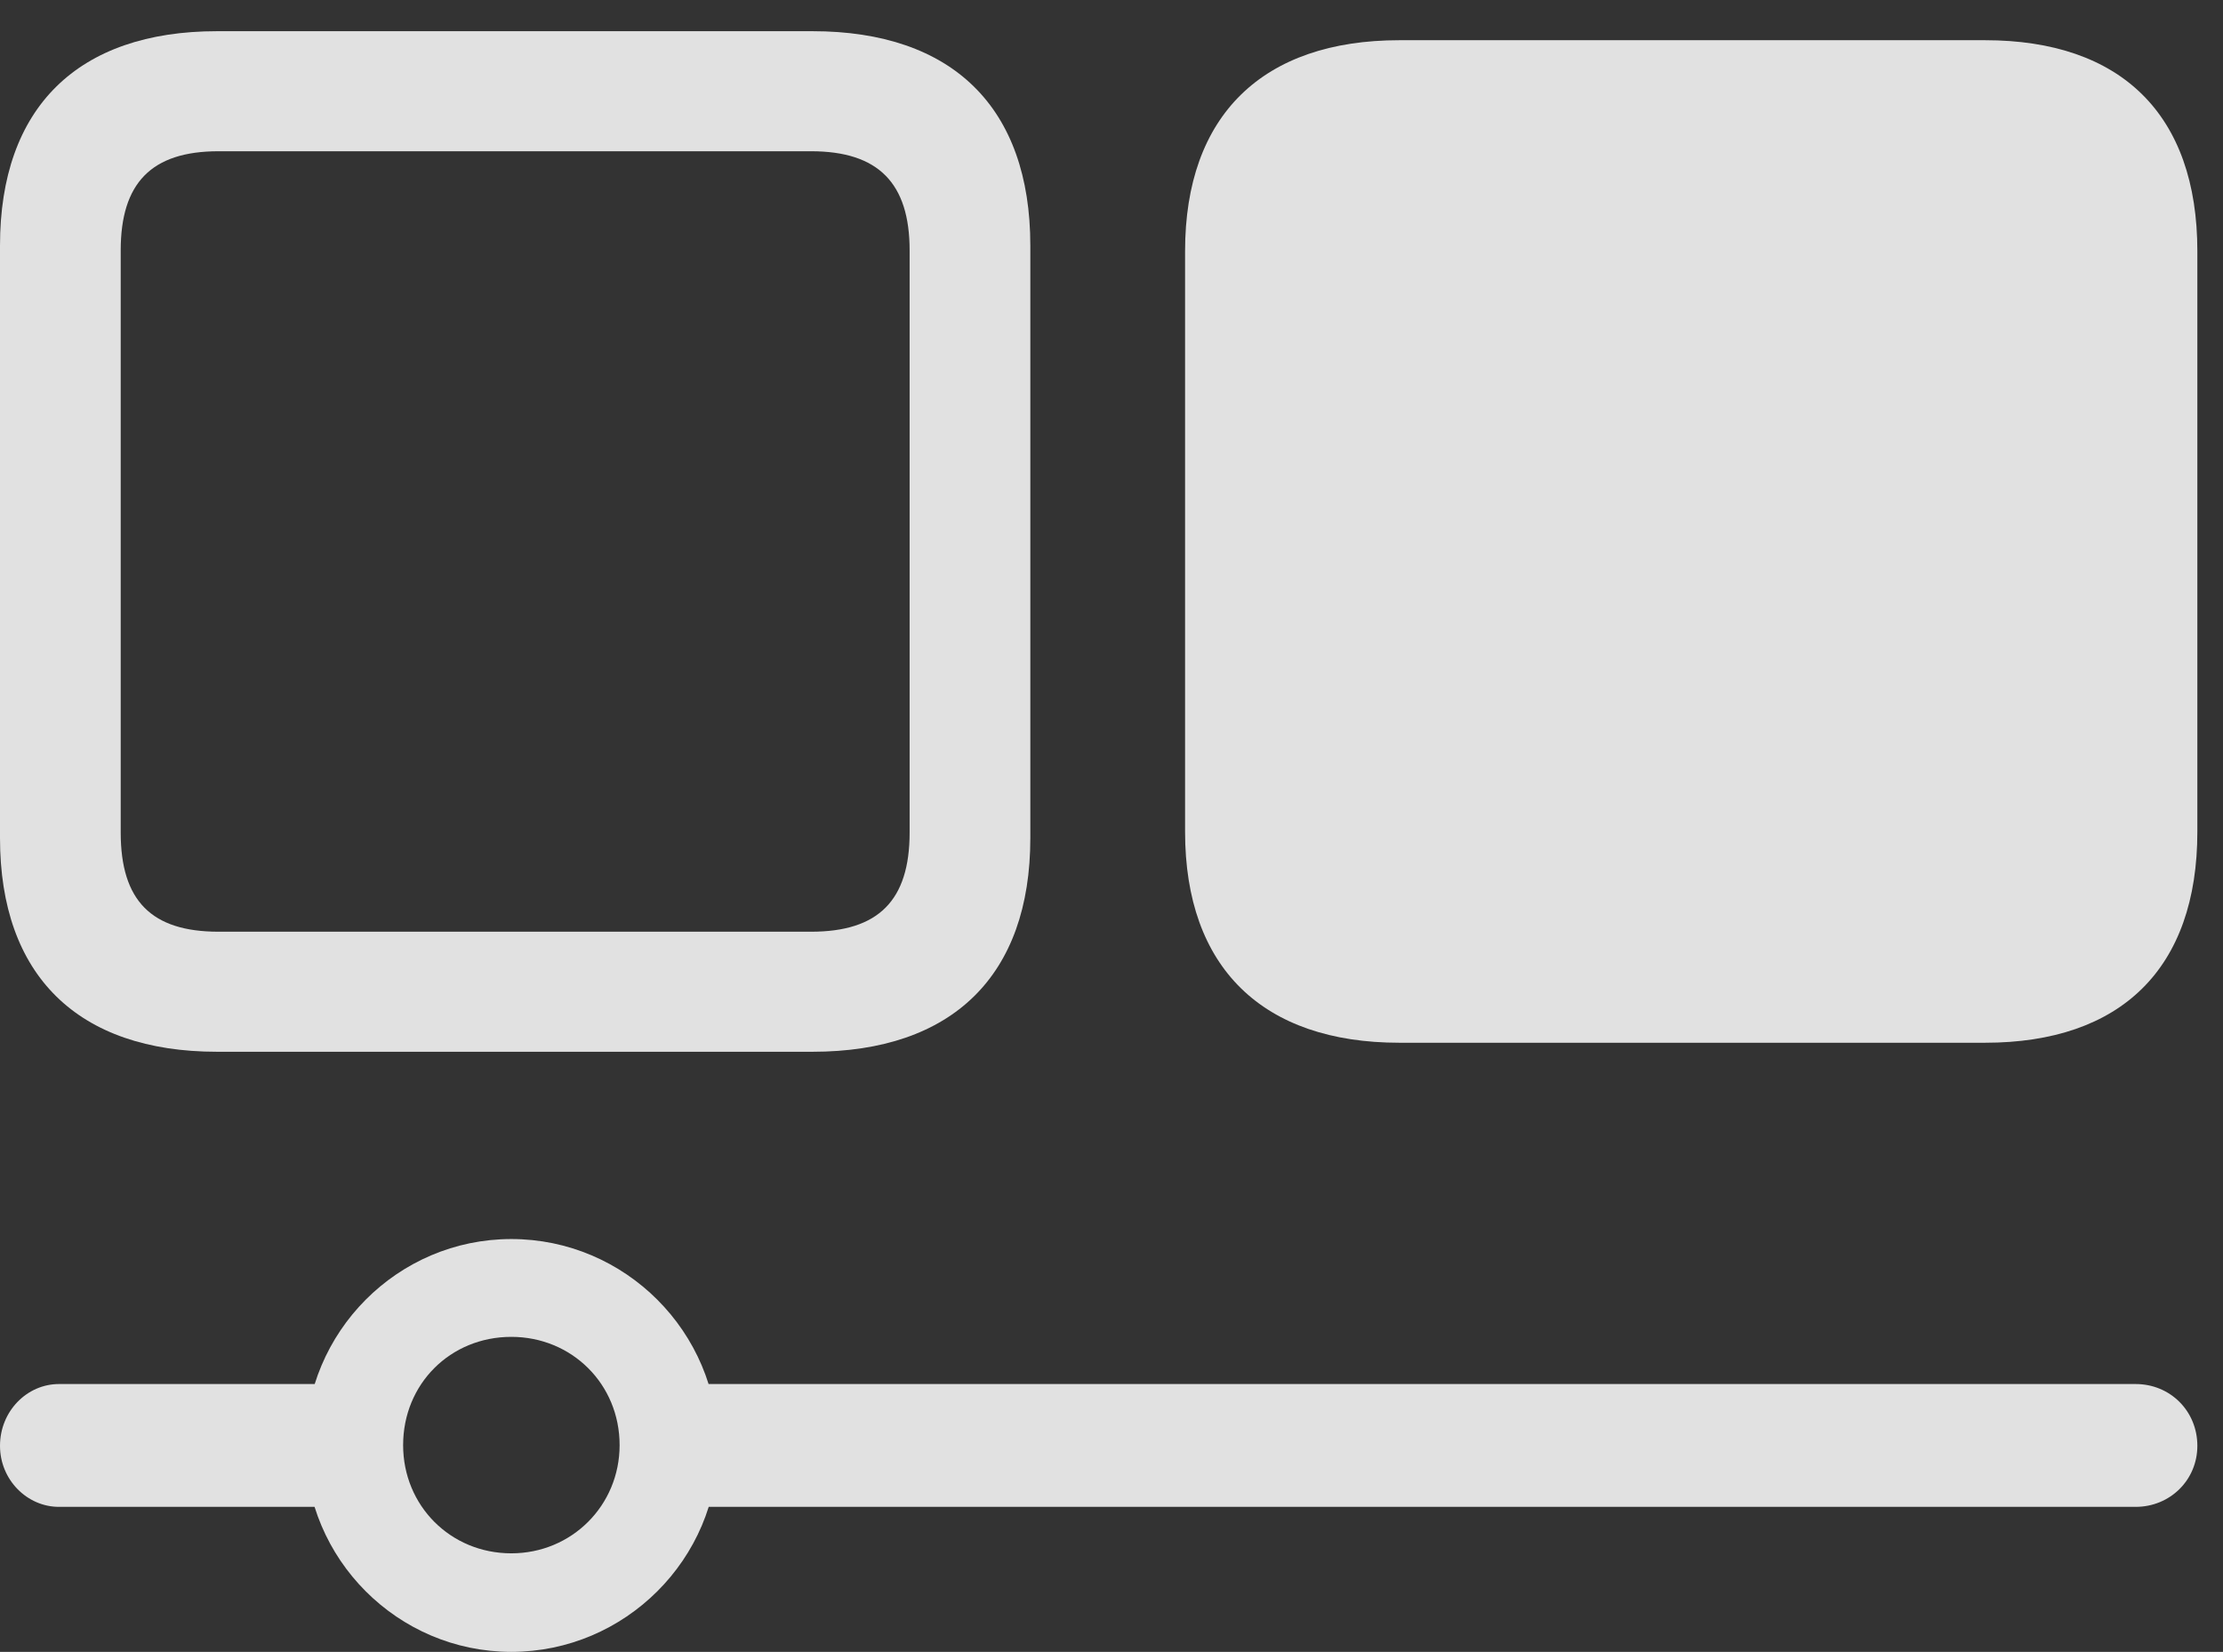 <?xml version="1.0" encoding="UTF-8"?>
<!--Generator: Apple Native CoreSVG 232.5-->
<!DOCTYPE svg
PUBLIC "-//W3C//DTD SVG 1.1//EN"
       "http://www.w3.org/Graphics/SVG/1.1/DTD/svg11.dtd">
<svg version="1.1" xmlns="http://www.w3.org/2000/svg" xmlns:xlink="http://www.w3.org/1999/xlink" width="31.289" height="23.252">
 <rect width="100%" height="100%" fill="#333333" stroke="none"/>
 <g>
  <rect height="23.252" opacity="0" width="31.289" x="0" y="0"/>
  <path d="M11.435 14.805C13.408 14.805 14.502 13.73 14.502 11.797L14.502 3.457C14.502 1.514 13.408 0.439 11.435 0.439L3.057 0.439C1.094 0.439 0 1.514 0 3.457L0 11.797C0 13.73 1.094 14.805 3.057 14.805ZM11.416 13.115L3.076 13.115C2.129 13.115 1.699 12.676 1.699 11.719L1.699 3.525C1.699 2.578 2.129 2.129 3.076 2.129L11.416 2.129C12.363 2.129 12.803 2.578 12.803 3.525L12.803 11.719C12.803 12.676 12.363 13.115 11.416 13.115Z" fill="#ffffff" fill-opacity="0.85"/>
  <path d="M27.939 14.678C29.854 14.678 30.928 13.633 30.928 11.709L30.928 3.535C30.928 1.611 29.854 0.566 27.939 0.566L19.697 0.566C17.773 0.566 16.68 1.621 16.68 3.535L16.68 11.709C16.68 13.623 17.773 14.678 19.697 14.678ZM0.83 19.482C0.381 19.482 0 19.863 0 20.352C0 20.83 0.381 21.211 0.83 21.211L5.039 21.211L5.039 19.482ZM7.197 23.252C8.799 23.252 10.107 21.943 10.107 20.352C10.107 18.75 8.799 17.441 7.197 17.441C5.596 17.441 4.297 18.75 4.297 20.352C4.297 21.943 5.596 23.252 7.197 23.252ZM7.197 21.865C6.338 21.865 5.674 21.191 5.674 20.342C5.674 19.482 6.338 18.818 7.197 18.818C8.047 18.818 8.721 19.482 8.721 20.342C8.721 21.191 8.047 21.865 7.197 21.865ZM9.209 19.482L9.209 21.211L30.059 21.211C30.547 21.211 30.928 20.83 30.928 20.352C30.928 19.863 30.547 19.482 30.059 19.482Z" fill="#ffffff" fill-opacity="0.85"/>
 </g>
</svg>
